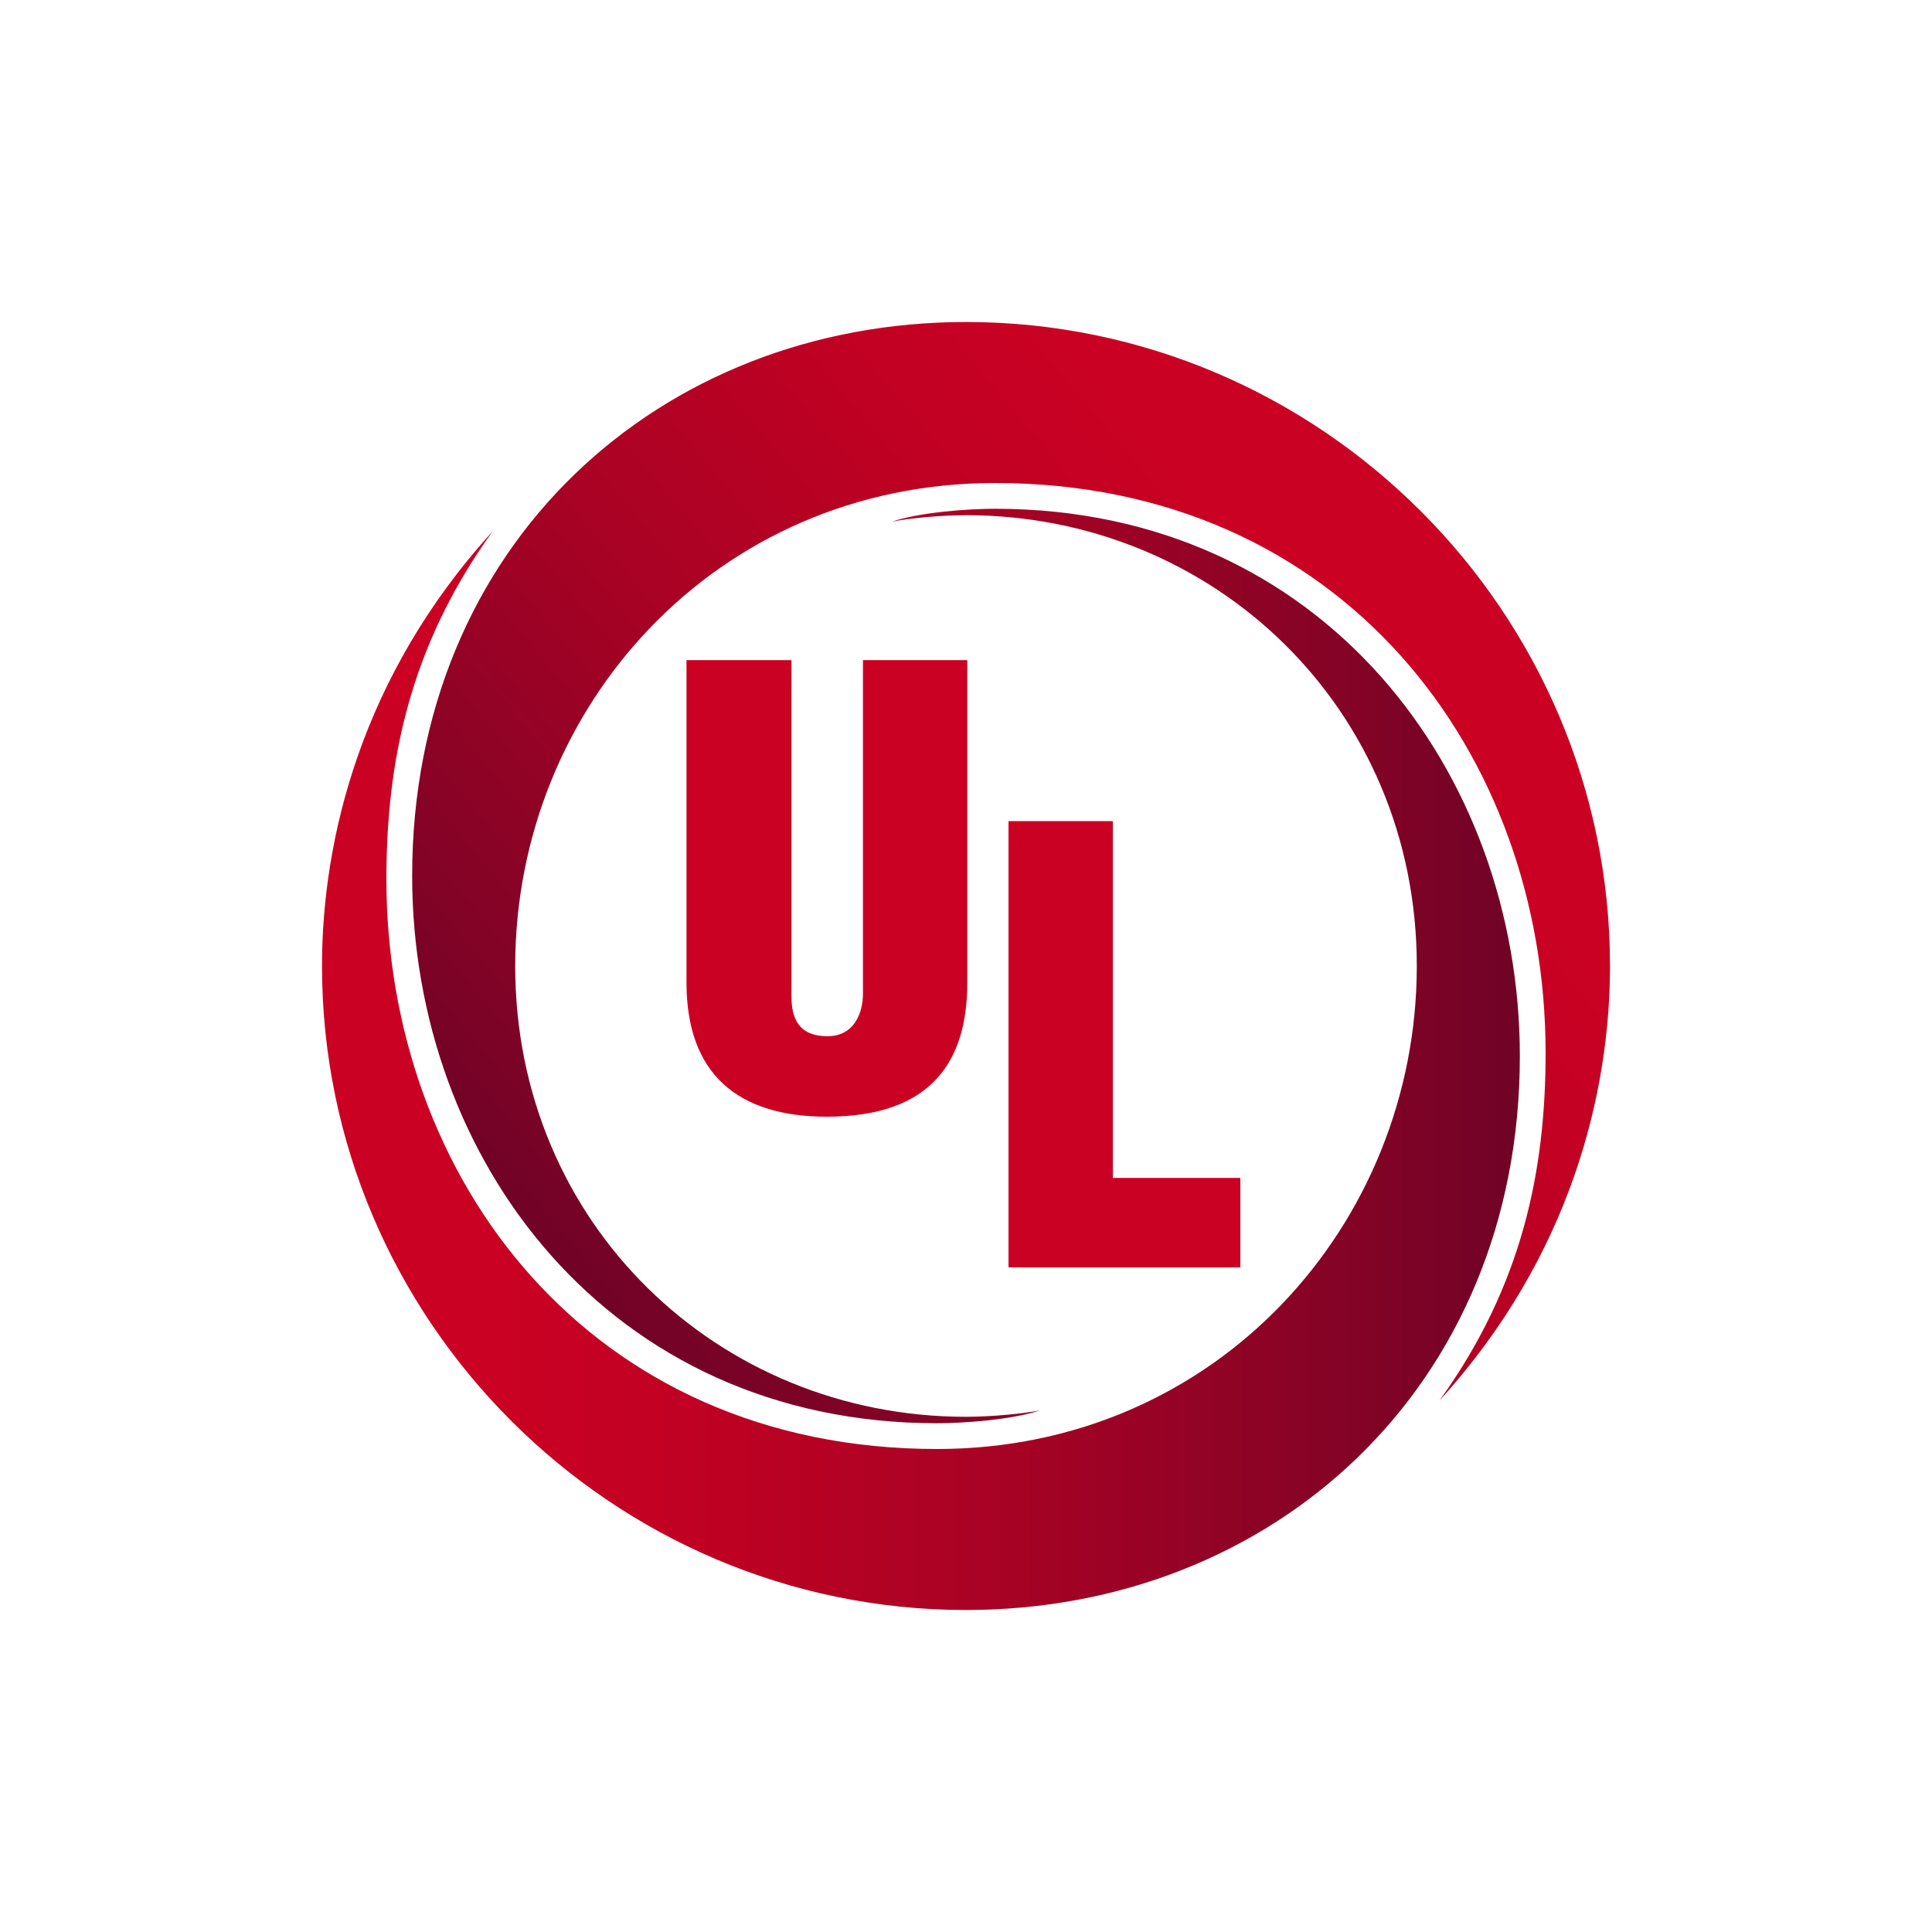 <svg xmlns="http://www.w3.org/2000/svg" viewBox="0 0 18 18">
  <rect x="0" y="0" width="18" height="18" fill="#808080" stroke="none"/>
  <g clip-path="url(#a)">
    <path fill="#fff" d="M0 0h18v18H0V0Z"/>
    <path fill="url(#b)" d="M8.73 13.5c2.61 0 4.47-2.1 4.47-4.5S11.31 4.8 9 4.8c-.24 0-.54.03-.69.06.27-.09.72-.12.96-.12 3.06 0 4.89 2.46 4.89 5.1C14.16 12.93 11.85 15 9 15c-3.3 0-6-2.7-6-6 0-1.17.36-2.7 1.59-4.05-.78 1.08-.99 2.16-.99 3.24 0 2.79 1.89 5.31 5.13 5.31Z"/>
    <path fill="url(#c)" d="M9.27 4.5C6.66 4.5 4.8 6.6 4.8 9s1.89 4.2 4.2 4.2c.24 0 .54-.03.69-.06-.27.09-.72.12-.96.12-3.06 0-4.89-2.46-4.89-5.1C3.84 5.07 6.15 3 9 3c3.3 0 6 2.7 6 6 0 1.17-.36 2.7-1.59 4.05.78-1.08.99-2.16.99-3.24 0-2.79-1.89-5.31-5.13-5.31Z"/>
    <path fill="#CA0123" d="M6.396 6.15v3.006c0 .852.48 1.248 1.308 1.248.996 0 1.308-.54 1.308-1.248V6.15H8.04v3.108c0 .174-.078.396-.33.396-.276 0-.336-.174-.336-.372V6.15h-.978Zm3 5.658V7.65h.972v3.324h1.188v.834h-2.16Z"/>
  </g>
  <defs>
    <linearGradient id="b" x1="4.556" x2="16.145" y1="9.87" y2="9.87" gradientUnits="userSpaceOnUse">
      <stop stop-color="#CA0123"/>
      <stop offset=".15" stop-color="#C10123"/>
      <stop offset=".4" stop-color="#A90224"/>
      <stop offset=".71" stop-color="#810326"/>
      <stop offset=".97" stop-color="#5B0428"/>
    </linearGradient>
    <linearGradient id="c" x1="12.472" x2="3.968" y1="6.134" y2="13.27" gradientUnits="userSpaceOnUse">
      <stop stop-color="#CA0123"/>
      <stop offset=".15" stop-color="#C10123"/>
      <stop offset=".4" stop-color="#A90224"/>
      <stop offset=".71" stop-color="#810326"/>
      <stop offset=".97" stop-color="#5B0428"/>
    </linearGradient>
    <clipPath id="a">
      <path fill="#fff" d="M0 0h18v18H0z"/>
    </clipPath>
  </defs>
</svg>
